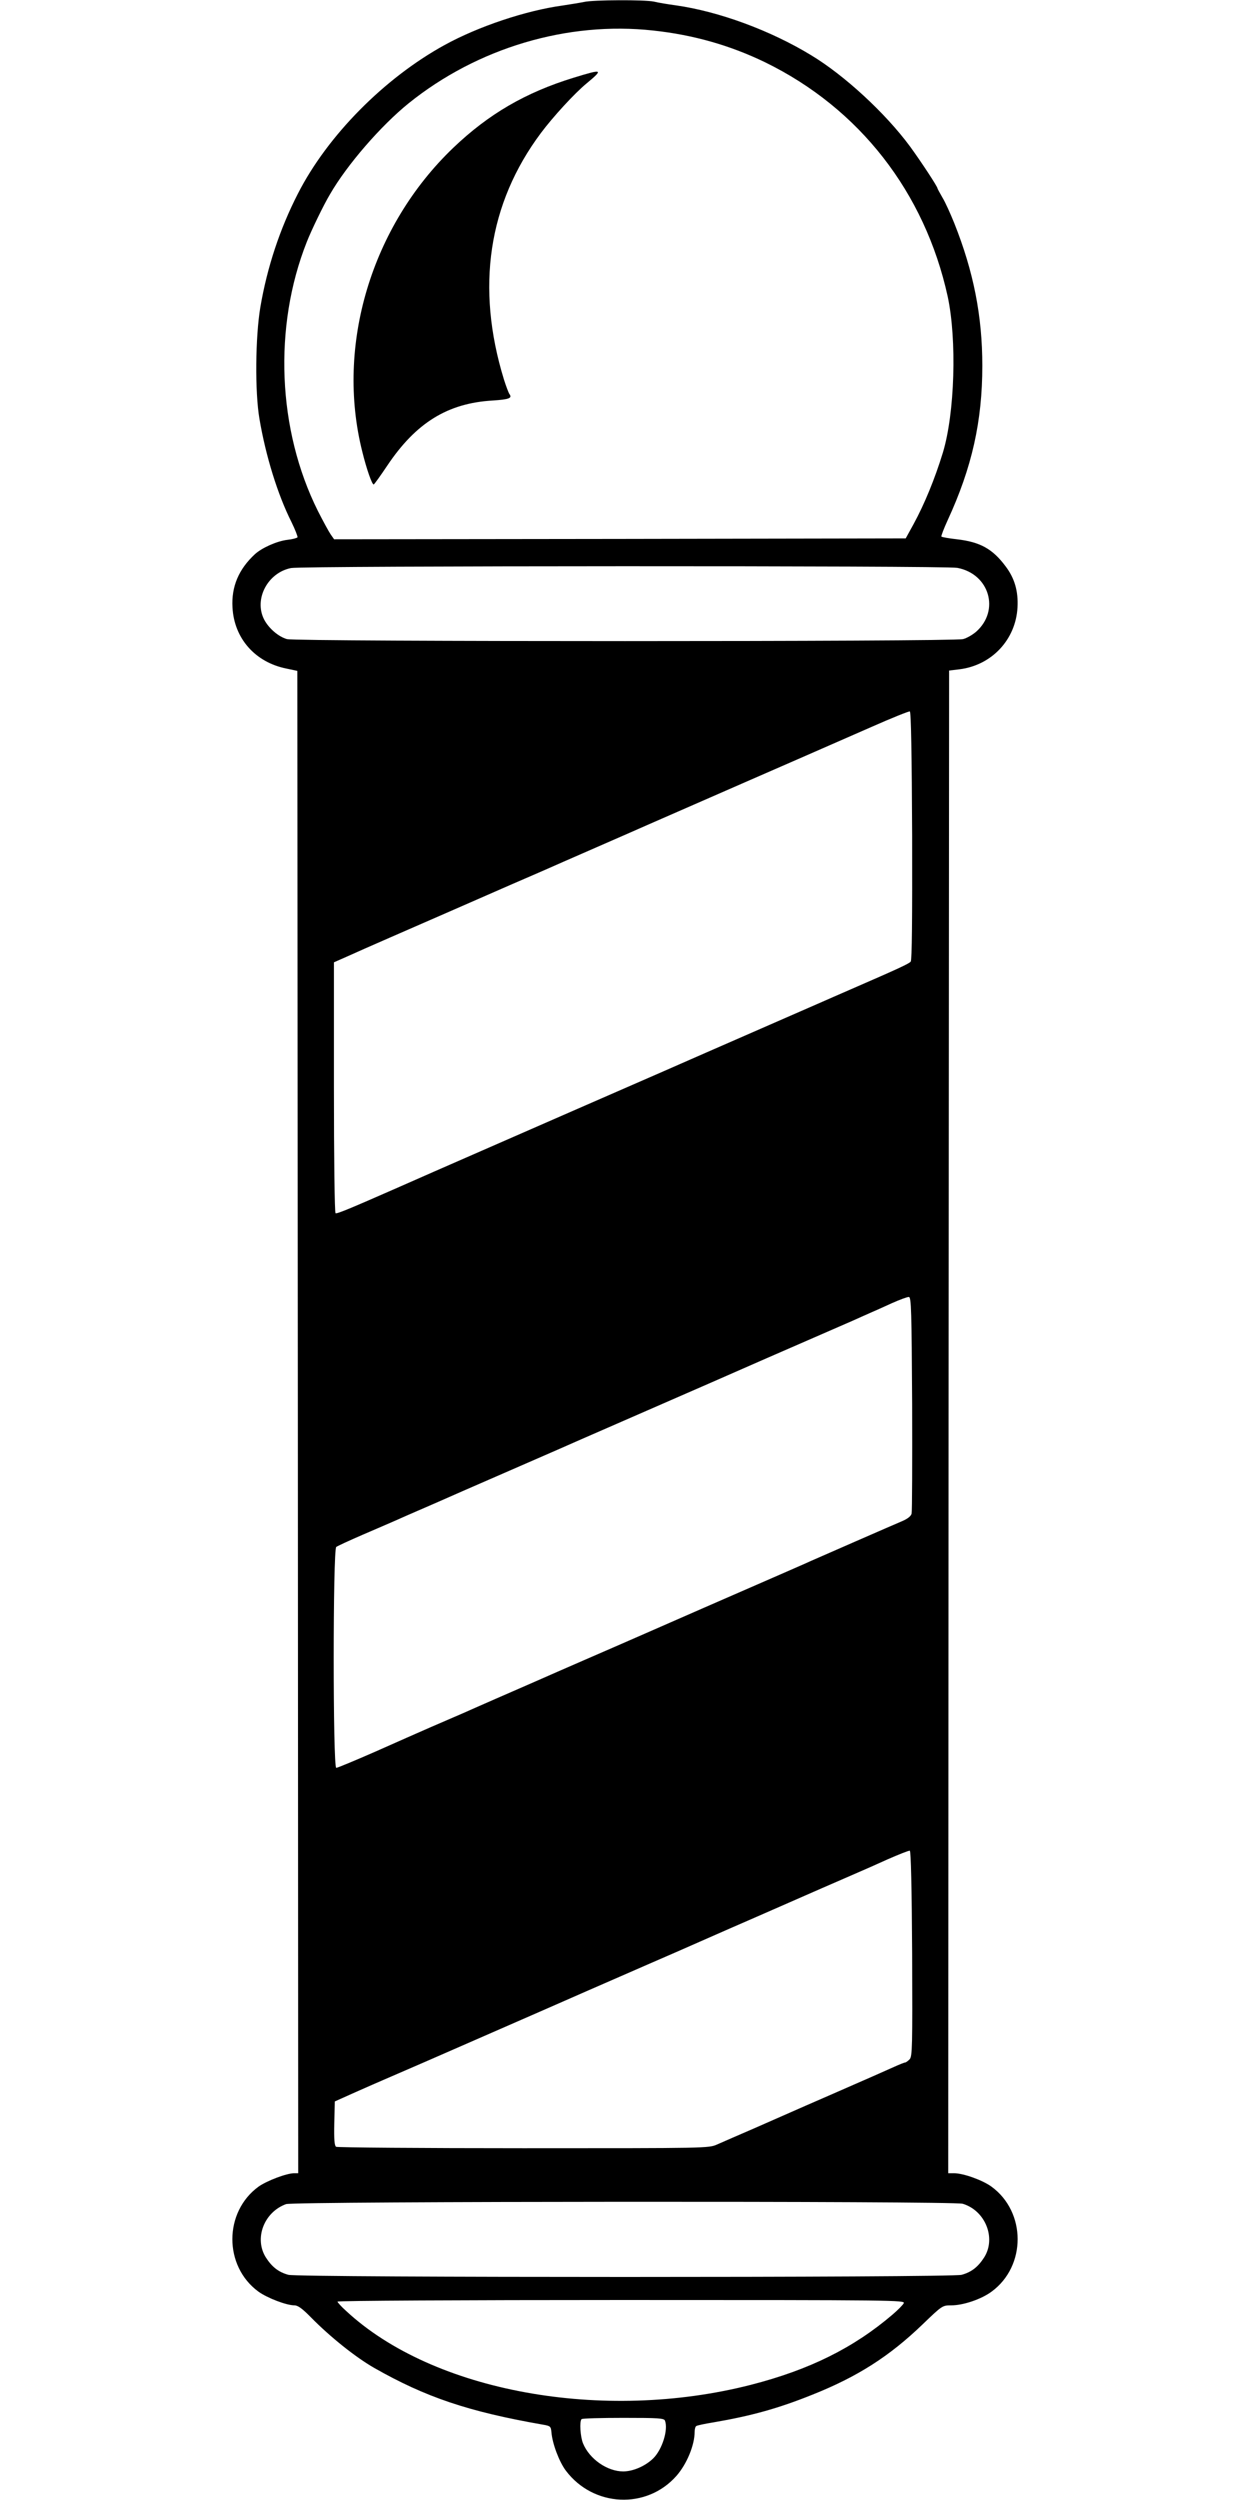  <svg version="1.0" xmlns="http://www.w3.org/2000/svg" width="700pt" height="1400pt" viewBox="0 0 700 1400" preserveAspectRatio="xMidYMid meet">
<g transform="translate(0,1400) scale(0.1,-0.1)" fill="#000000" stroke="none">
<path d="M3270 13989 c-19 -4 -73 -13 -120 -20 -204 -28 -469 -116 -660 -221
-337 -185 -656 -507 -822 -833 -101 -197 -172 -412 -210 -635 -28 -166 -31
-475 -5 -626 35 -207 102 -424 179 -577 21 -43 36 -82 34 -86 -3 -4 -28 -11
-56 -14 -59 -7 -142 -44 -182 -80 -91 -84 -133 -182 -126 -299 9 -173 127
-307 302 -342 l61 -13 3 -4206 2 -4207 -22 0 c-43 0 -153 -42 -200 -75 -195
-142 -196 -445 -1 -588 50 -36 157 -77 202 -77 19 0 44 -18 91 -66 110 -112
252 -225 355 -284 288 -164 527 -245 945 -318 42 -7 45 -10 48 -42 5 -65 44
-167 81 -216 154 -204 452 -218 619 -29 58 66 102 172 102 247 0 15 4 29 9 32
5 4 49 13 98 21 210 36 362 78 553 155 251 100 430 214 616 393 111 107 112
107 161 107 67 0 168 34 226 77 195 143 194 446 -1 588 -51 37 -158 75 -210
75 l-32 0 2 4207 3 4208 59 7 c180 23 314 166 324 346 5 91 -16 164 -67 231
-73 98 -143 136 -272 151 -45 5 -84 12 -87 15 -3 2 13 44 35 92 136 295 194
554 194 865 0 278 -49 527 -157 798 -21 52 -50 117 -66 143 -15 26 -28 50 -28
52 0 10 -92 150 -154 235 -138 187 -368 399 -554 511 -228 139 -517 245 -757
279 -44 6 -99 15 -123 21 -51 11 -342 10 -392 -2z m388 -160 c224 -24 431 -83
627 -178 528 -258 894 -728 1022 -1311 52 -242 40 -654 -27 -875 -45 -147
-103 -288 -164 -400 l-44 -80 -1600 -3 -1601 -2 -19 27 c-11 16 -43 75 -72
132 -226 453 -250 1031 -62 1506 25 64 94 207 130 267 95 165 286 385 441 510
385 310 889 460 1369 407z m1703 -3009 c180 -34 240 -239 105 -358 -20 -17
-52 -36 -73 -41 -53 -15 -3733 -15 -3786 0 -47 13 -102 60 -128 110 -58 114
20 262 151 288 65 13 3664 14 3731 1z m-253 -1500 c1 -465 -1 -697 -8 -705
-10 -12 -66 -38 -335 -155 -66 -29 -138 -60 -160 -70 -76 -33 -530 -232 -645
-282 -63 -28 -133 -58 -155 -68 -22 -10 -130 -57 -240 -105 -110 -48 -270
-118 -355 -155 -85 -37 -265 -116 -400 -175 -268 -117 -548 -240 -595 -261
-255 -112 -329 -143 -336 -138 -5 3 -9 307 -9 705 l0 700 68 30 c91 41 110 49
242 107 118 51 574 251 645 282 22 10 74 32 115 50 41 18 93 40 115 50 22 10
150 66 285 125 135 59 263 115 285 125 91 40 373 163 560 245 202 88 323 141
695 304 113 50 210 89 215 87 7 -2 11 -245 13 -696z m0 -3180 c1 -327 0 -604
-3 -616 -3 -14 -22 -29 -52 -42 -50 -21 -466 -203 -518 -226 -16 -8 -82 -36
-145 -64 -406 -177 -534 -233 -755 -330 -88 -39 -250 -109 -360 -157 -110 -48
-218 -95 -240 -105 -22 -10 -94 -41 -160 -70 -66 -29 -138 -60 -160 -70 -22
-10 -76 -33 -120 -53 -44 -19 -127 -55 -185 -80 -58 -25 -197 -87 -310 -137
-112 -49 -210 -90 -217 -90 -19 0 -19 1223 0 1237 6 5 73 36 147 68 74 32 158
68 185 80 28 13 84 37 125 55 41 18 93 40 115 50 22 10 202 89 400 175 198 86
378 165 400 175 22 10 182 79 355 155 173 76 333 145 355 155 292 128 389 171
560 245 110 48 223 97 250 109 28 13 70 31 94 42 24 10 81 36 125 56 45 20 88
36 96 35 13 -2 15 -77 18 -597z m0 -3080 c2 -523 1 -575 -14 -592 -10 -10 -21
-18 -25 -18 -5 0 -32 -11 -61 -24 -80 -36 -126 -56 -343 -151 -110 -48 -218
-95 -240 -105 -22 -10 -112 -49 -200 -88 -88 -38 -182 -79 -209 -91 -48 -21
-52 -21 -1085 -21 -570 0 -1042 4 -1049 8 -9 7 -12 40 -10 132 l3 122 116 52
c64 28 133 59 155 68 108 47 213 92 249 108 62 27 517 226 645 282 63 28 133
58 155 68 22 10 130 57 240 105 110 48 272 119 360 157 88 39 178 78 200 88
22 10 130 57 240 105 110 48 274 120 365 160 91 39 185 81 209 91 24 10 96 42
160 71 64 28 121 51 126 49 6 -2 11 -204 13 -576z m283 -1401 c127 -38 189
-193 120 -301 -34 -53 -71 -82 -126 -97 -57 -16 -3713 -16 -3770 0 -55 15 -92
44 -126 97 -67 106 -11 254 113 299 47 16 3733 18 3789 2z m-330 -557 c-5 -10
-33 -38 -62 -63 -220 -188 -467 -310 -794 -394 -829 -212 -1780 -39 -2267 414
-27 24 -48 48 -48 52 0 5 705 9 1590 9 1538 0 1590 -1 1581 -18z m-1337 -658
c19 -51 -16 -162 -66 -211 -44 -43 -113 -73 -168 -73 -89 0 -189 69 -225 157
-15 36 -21 124 -8 136 3 4 109 7 234 7 198 0 228 -2 233 -16z"></path>
<path d="M3213 13565 c-270 -83 -476 -203 -674 -392 -460 -440 -660 -1108
-510 -1703 24 -98 55 -186 64 -183 4 2 38 49 76 106 161 240 338 349 589 364
92 6 112 13 95 36 -5 7 -19 44 -31 82 -158 515 -88 985 207 1380 68 91 189
223 256 278 96 80 91 82 -72 32z"></path>
</g>
</svg>